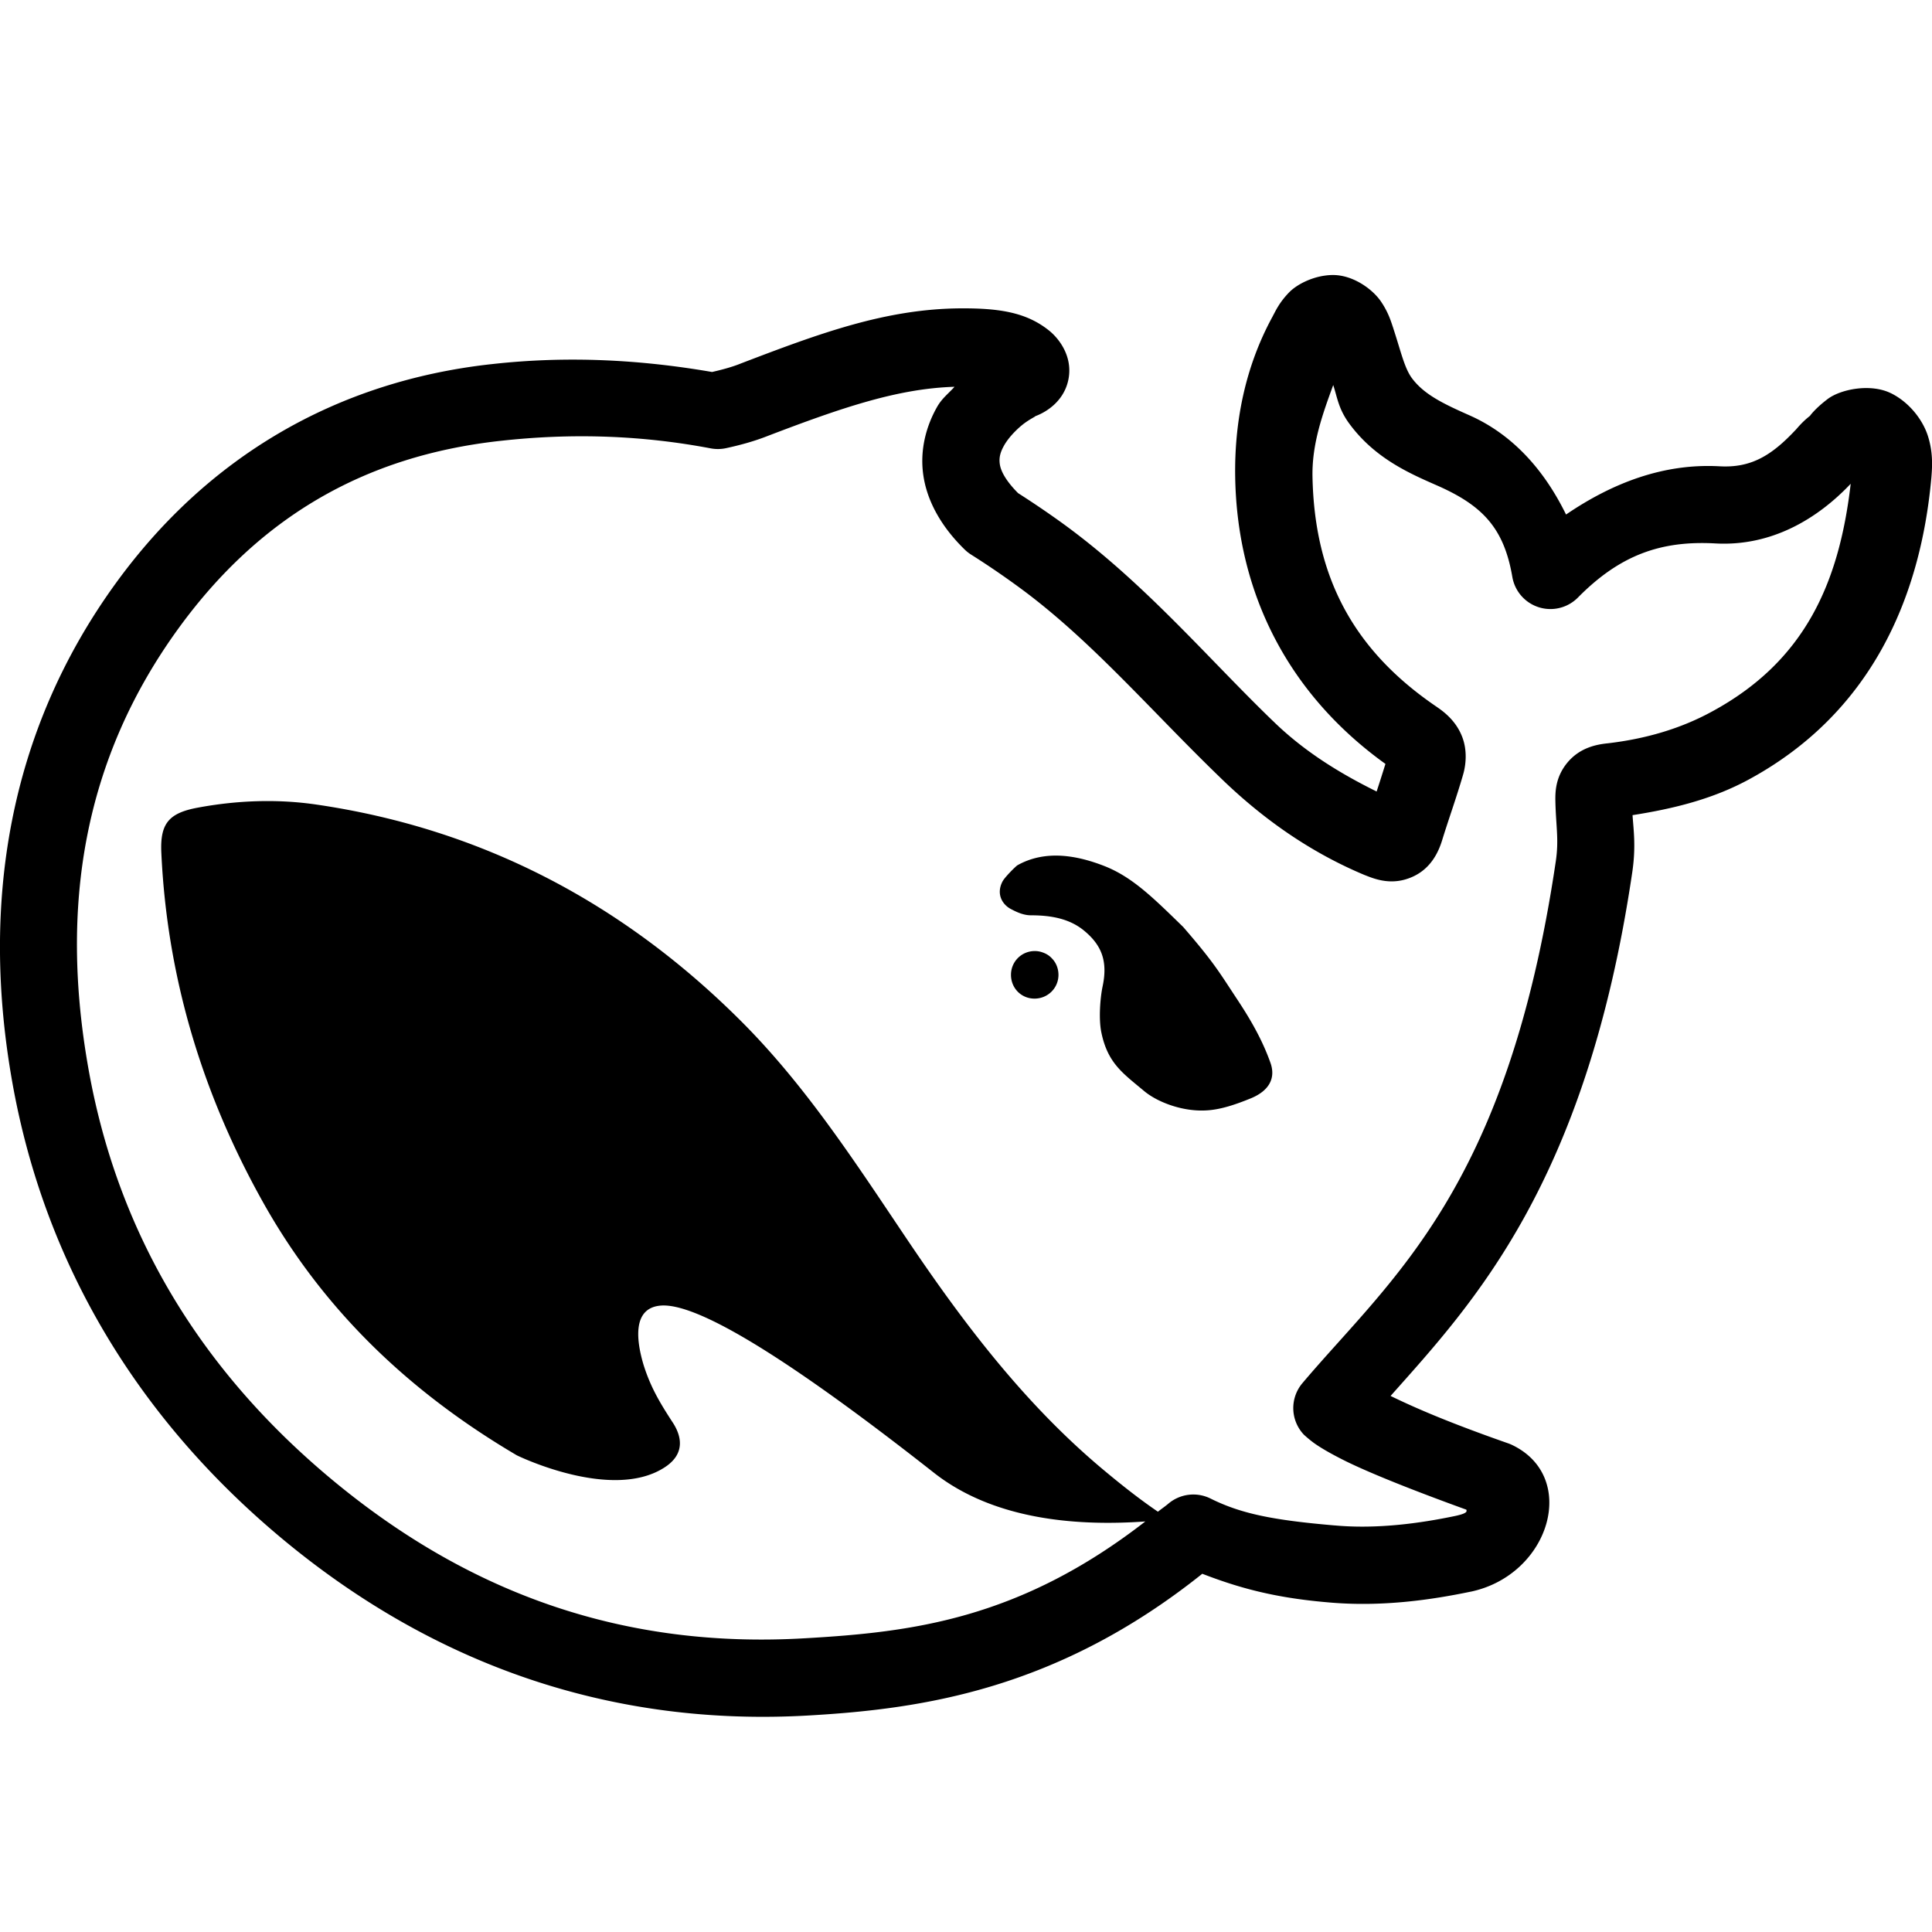 <svg xmlns="http://www.w3.org/2000/svg"  viewBox="0 0 50 50" width="50px" height="50px"><path d="M 34.301 7.131 C 33.925 7.18 33.56 7.365 33.363 7.566 C 33.1 7.836 33.004 8.065 32.939 8.182 A 1 1 0 0 0 32.936 8.189 C 32.213 9.51 31.941 10.955 31.967 12.369 A 1 1 0 0 0 31.967 12.371 C 32.025 15.411 33.379 17.99 35.855 19.77 C 35.784 19.998 35.706 20.245 35.627 20.484 C 34.654 20.003 33.736 19.435 32.939 18.654 A 1 1 0 0 0 32.934 18.65 C 31.268 17.04 29.694 15.171 27.641 13.648 A 1 1 0 0 0 27.639 13.646 C 27.215 13.334 26.787 13.043 26.348 12.762 C 26.006 12.418 25.898 12.171 25.875 12.012 C 25.851 11.846 25.885 11.705 25.99 11.521 C 26.095 11.338 26.279 11.141 26.457 10.996 C 26.634 10.852 26.853 10.752 26.781 10.777 L 26.783 10.775 C 27.122 10.652 27.56 10.344 27.656 9.791 C 27.753 9.236 27.433 8.781 27.145 8.551 C 26.568 8.09 25.881 7.976 24.881 7.98 C 22.917 7.989 21.196 8.633 19.154 9.414 A 1 1 0 0 0 19.145 9.418 C 18.935 9.501 18.69 9.567 18.428 9.627 C 16.585 9.309 14.686 9.202 12.705 9.426 L 12.703 9.426 C 8.683 9.874 5.368 11.835 3.01 15.076 C 0.182 18.964 -0.487 23.45 0.314 27.984 C 1.161 32.784 3.642 36.801 7.383 39.889 C 11.266 43.092 15.833 44.697 20.953 44.395 C 23.856 44.227 27.361 43.728 31.115 40.729 C 32.045 41.088 32.967 41.348 34.35 41.467 C 35.761 41.598 37.069 41.398 38.057 41.193 A 1 1 0 0 0 38.061 41.193 C 40.119 40.758 40.871 38.208 39.115 37.387 A 1 1 0 0 0 39.021 37.35 C 37.387 36.777 36.56 36.404 35.988 36.127 C 38.107 33.742 41.051 30.63 42.242 22.58 C 42.34 21.917 42.278 21.506 42.25 21.096 C 43.288 20.933 44.326 20.686 45.287 20.158 C 48.383 18.466 49.703 15.536 49.986 12.336 A 1 1 0 0 0 49.986 12.33 C 50.01 12.039 50.024 11.68 49.889 11.268 C 49.753 10.855 49.407 10.409 48.941 10.178 A 1 1 0 0 0 48.936 10.176 C 48.405 9.916 47.633 10.075 47.301 10.326 C 46.969 10.577 46.834 10.77 46.842 10.764 L 46.863 10.746 C 46.646 10.912 46.529 11.063 46.463 11.135 L 46.467 11.129 C 45.84 11.799 45.308 12.112 44.506 12.068 C 43.056 11.987 41.732 12.497 40.529 13.316 C 39.976 12.186 39.167 11.255 38.037 10.752 A 1 1 0 0 0 38.033 10.75 C 37.329 10.439 36.843 10.2 36.533 9.777 C 36.345 9.511 36.262 9.121 36.062 8.508 A 1 1 0 0 0 36.057 8.49 C 36.003 8.334 35.938 8.096 35.742 7.807 C 35.547 7.518 35.128 7.2 34.674 7.131 C 34.552 7.112 34.426 7.114 34.301 7.131 z M 34.504 9.965 C 34.612 10.296 34.638 10.569 34.906 10.945 A 1 1 0 0 0 34.912 10.953 C 35.589 11.882 36.524 12.27 37.227 12.58 C 38.364 13.088 38.923 13.664 39.139 14.93 A 1 1 0 0 0 40.836 15.465 C 41.919 14.368 42.977 13.985 44.395 14.064 A 1 1 0 0 0 44.396 14.064 C 45.849 14.144 47.039 13.425 47.896 12.52 C 47.594 15.119 46.692 17.113 44.326 18.404 A 1 1 0 0 0 44.322 18.406 C 43.496 18.861 42.583 19.122 41.615 19.236 C 41.314 19.266 40.888 19.349 40.566 19.734 C 40.245 20.12 40.248 20.518 40.254 20.768 A 1 1 0 0 0 40.254 20.773 C 40.272 21.422 40.345 21.737 40.264 22.289 C 39.004 30.796 35.996 33.087 33.707 35.795 A 1 1 0 0 0 33.744 37.129 C 33.744 37.129 33.899 37.274 34.051 37.377 C 34.202 37.48 34.418 37.608 34.744 37.773 C 35.321 38.067 36.443 38.525 37.949 39.07 C 37.959 39.11 37.996 39.163 37.646 39.236 C 36.757 39.421 35.64 39.579 34.535 39.477 A 1 1 0 0 0 34.527 39.477 C 32.934 39.34 32.115 39.173 31.33 38.783 A 1 1 0 0 0 30.238 38.914 C 30.146 38.992 30.058 39.049 29.967 39.123 C 29.522 38.82 29.055 38.458 28.486 37.98 C 26.515 36.315 24.966 34.284 23.527 32.152 C 22.174 30.144 20.86 28.091 19.123 26.371 C 16.08 23.352 12.45 21.445 8.188 20.822 C 7.178 20.674 6.138 20.713 5.129 20.9 C 4.363 21.04 4.137 21.314 4.176 22.084 C 4.325 25.274 5.222 28.263 6.771 31.049 C 8.375 33.943 10.651 36.059 13.373 37.662 C 13.483 37.717 15.823 38.829 17.168 37.996 C 17.778 37.623 17.622 37.126 17.395 36.791 C 17.067 36.286 16.832 35.889 16.652 35.312 C 16.48 34.73 16.339 33.834 17.121 33.787 C 17.958 33.741 19.983 34.823 24.16 38.107 C 25.781 39.389 28.026 39.49 29.641 39.375 C 26.373 41.912 23.589 42.24 20.838 42.398 A 1 1 0 0 0 20.836 42.398 C 16.192 42.672 12.205 41.274 8.656 38.346 C 5.233 35.52 3.05 31.973 2.285 27.637 C 1.554 23.501 2.135 19.678 4.627 16.252 C 6.696 13.408 9.407 11.804 12.926 11.412 A 1 1 0 0 0 12.928 11.412 C 14.834 11.197 16.646 11.272 18.395 11.604 A 1 1 0 0 0 18.793 11.598 C 19.146 11.521 19.511 11.424 19.877 11.279 C 21.818 10.537 23.246 10.055 24.703 10.01 C 24.55 10.183 24.383 10.302 24.254 10.527 C 23.984 11 23.798 11.622 23.895 12.295 C 23.991 12.968 24.361 13.635 24.971 14.227 A 1 1 0 0 0 25.135 14.355 C 25.583 14.638 26.015 14.934 26.451 15.256 C 28.26 16.597 29.783 18.385 31.543 20.088 C 32.624 21.147 33.871 22.043 35.326 22.65 A 1 1 0 0 0 35.334 22.652 C 35.626 22.771 36.044 22.915 36.543 22.697 C 37.042 22.48 37.234 22.033 37.324 21.74 C 37.485 21.216 37.682 20.672 37.855 20.082 L 37.855 20.08 C 37.941 19.807 37.979 19.418 37.838 19.061 C 37.697 18.702 37.439 18.469 37.207 18.311 A 1 1 0 0 0 37.203 18.307 C 35.026 16.837 34.017 14.932 33.967 12.332 C 33.952 11.486 34.226 10.724 34.504 9.965 z M 27.455 22.146 C 27.066 22.126 26.682 22.194 26.326 22.396 C 26.264 22.443 25.998 22.707 25.943 22.816 C 25.771 23.151 25.953 23.422 26.172 23.531 C 26.305 23.601 26.484 23.688 26.68 23.688 C 27.204 23.688 27.681 23.775 28.057 24.086 C 28.518 24.467 28.674 24.885 28.533 25.539 C 28.471 25.842 28.432 26.373 28.502 26.715 C 28.666 27.516 29.057 27.773 29.605 28.232 C 29.957 28.528 30.606 28.769 31.201 28.738 C 31.584 28.722 31.984 28.583 32.383 28.42 C 32.845 28.225 33.016 27.905 32.883 27.516 C 32.664 26.894 32.342 26.349 31.99 25.82 C 31.544 25.143 31.403 24.893 30.621 23.99 C 29.854 23.243 29.323 22.716 28.619 22.428 C 28.24 22.276 27.844 22.167 27.455 22.146 z M 26.781 24.613 C 26.437 24.613 26.164 24.887 26.164 25.229 C 26.164 25.572 26.429 25.844 26.773 25.844 C 27.117 25.844 27.393 25.571 27.393 25.229 C 27.393 25.066 27.331 24.91 27.221 24.801 C 27.158 24.731 27.078 24.683 26.992 24.652 C 26.93 24.628 26.859 24.613 26.781 24.613 z"/></svg>
